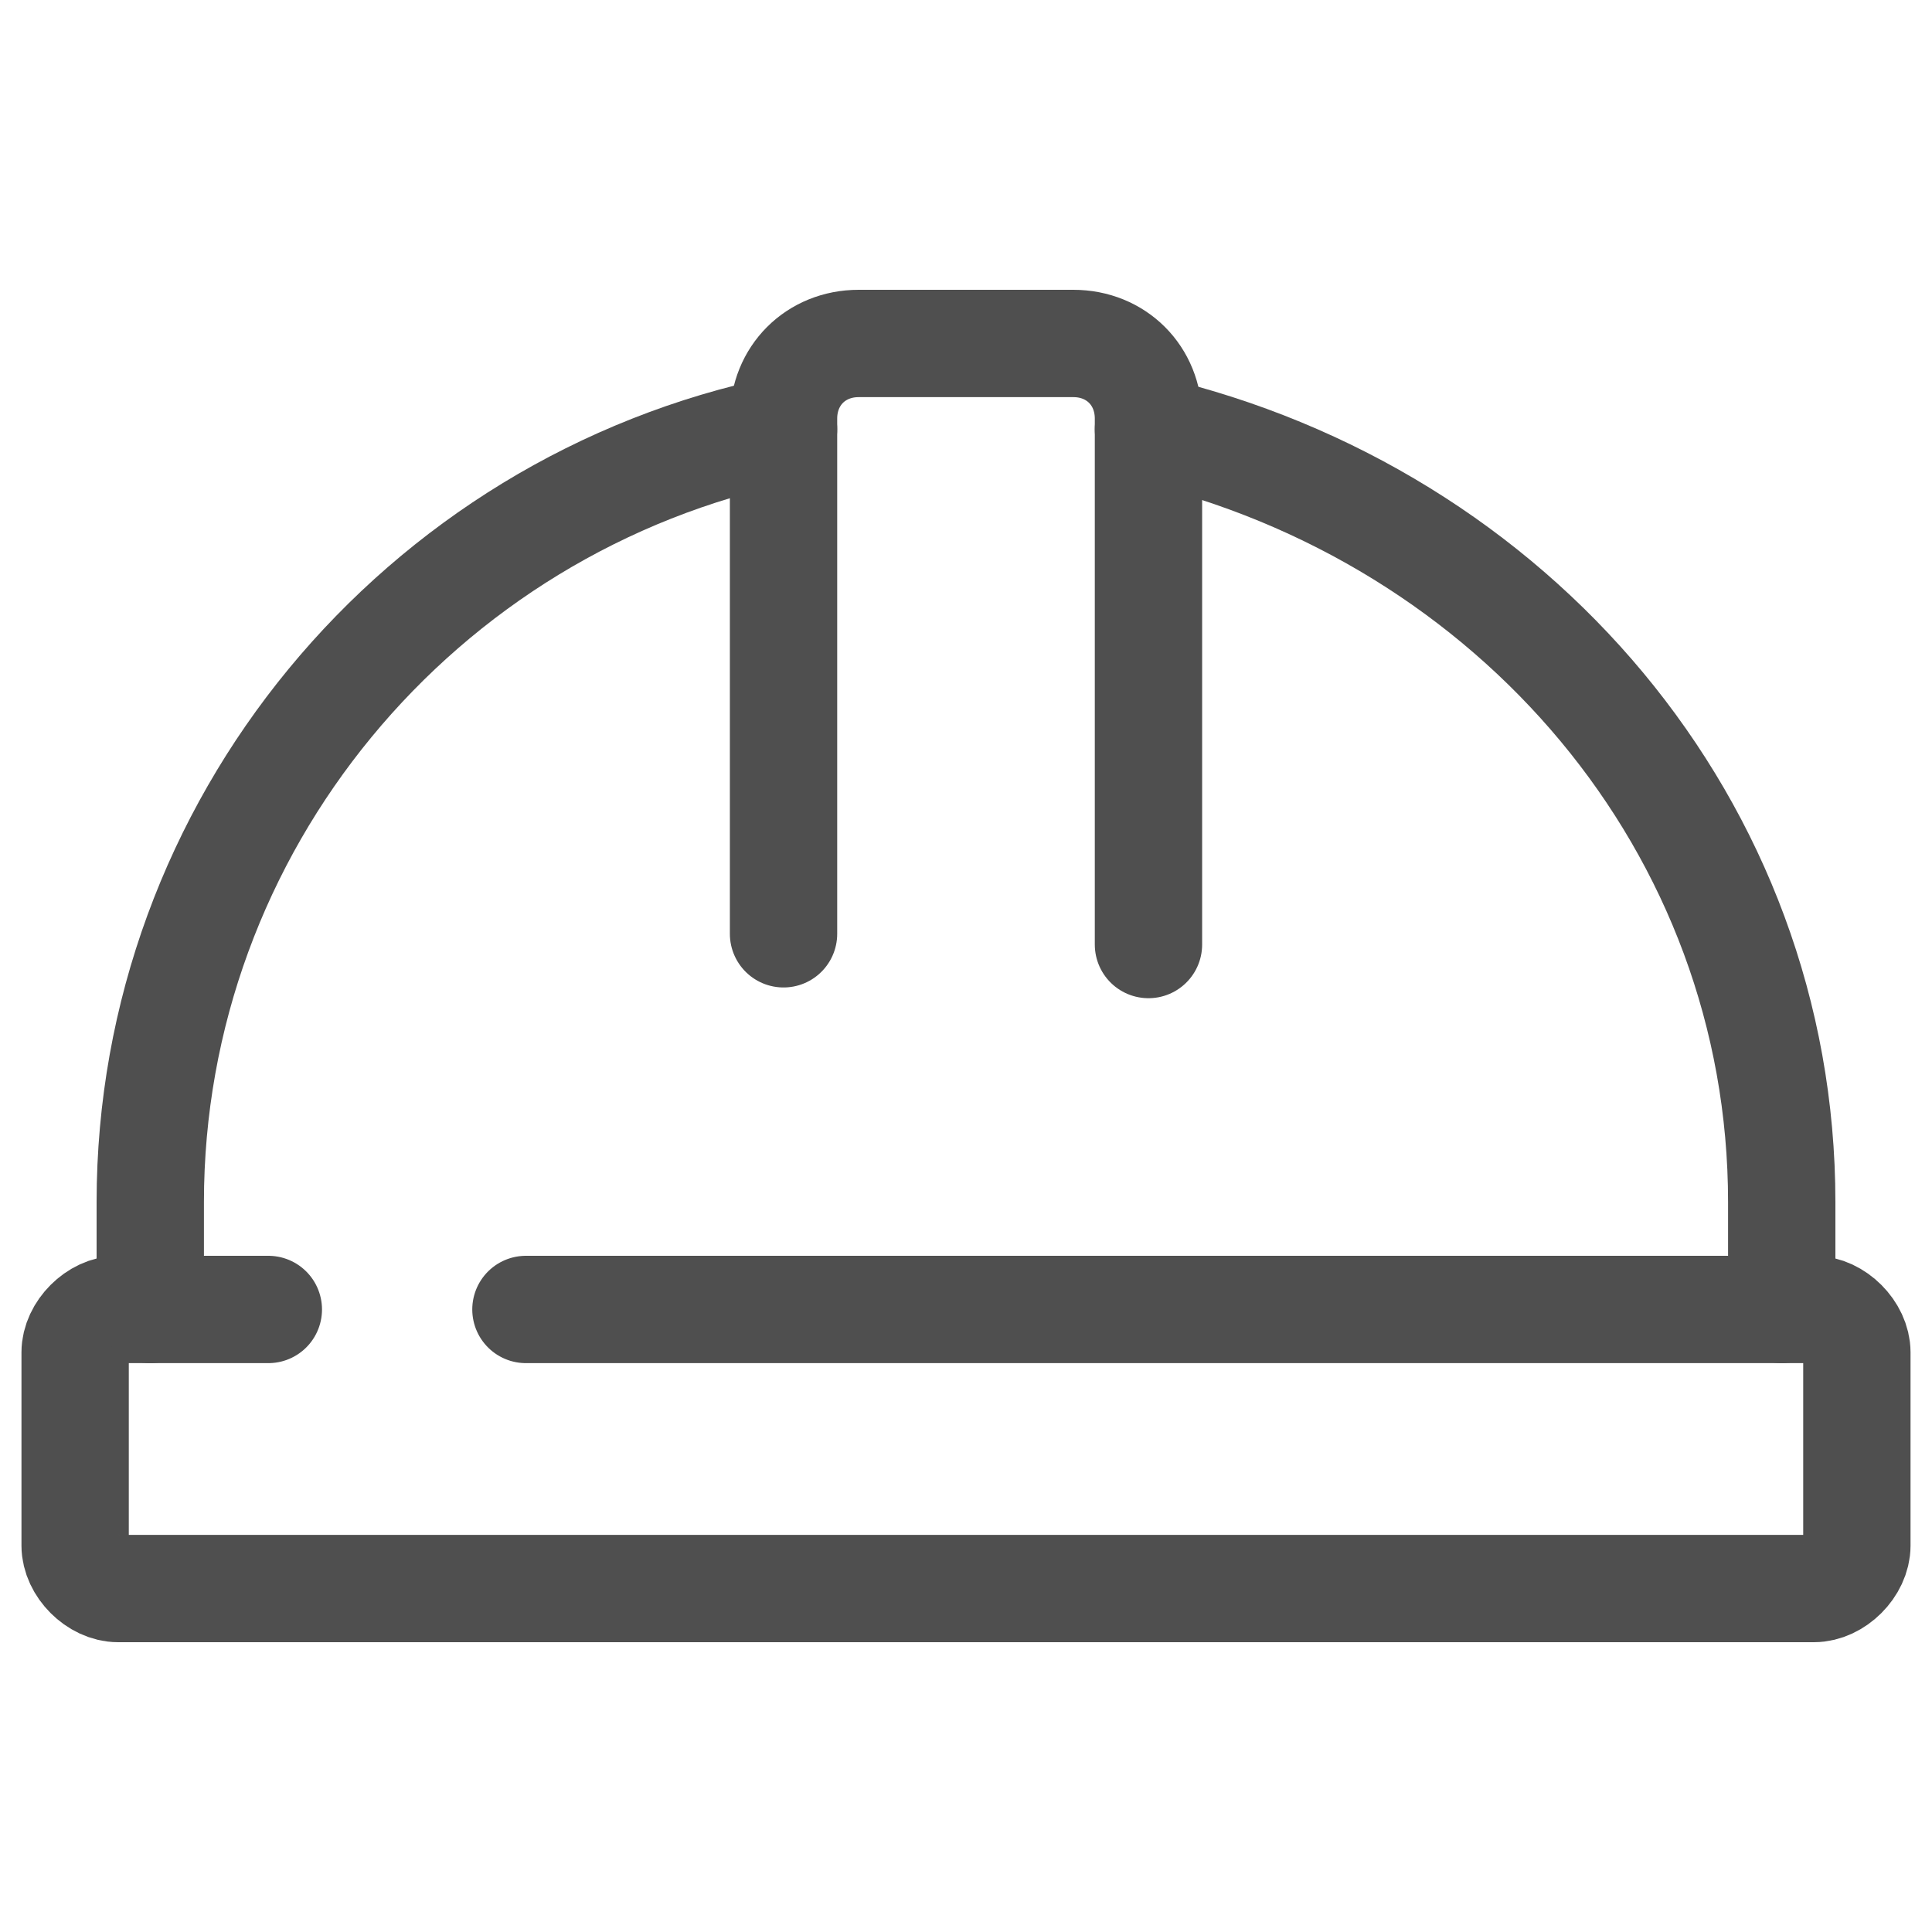 <?xml version="1.0" encoding="utf-8"?>
<!-- Generator: Adobe Illustrator 26.5.3, SVG Export Plug-In . SVG Version: 6.00 Build 0)  -->
<svg version="1.1" id="a" xmlns="http://www.w3.org/2000/svg" xmlns:xlink="http://www.w3.org/1999/xlink" x="0px" y="0px"
	 viewBox="0 0 18 18" style="enable-background:new 0 0 18 18;" xml:space="preserve">
<style type="text/css">
	.st0{fill:none;stroke:#4F4F4F;stroke-linecap:round;stroke-linejoin:round;}
</style>
<g>
	<path class="st0" d="M4.9,12.2h12c0.2,0,0.4,0.2,0.4,0.4v1.8c0,0.2-0.2,0.4-0.4,0.4H1.1c-0.2,0-0.4-0.2-0.4-0.4v-1.8
		c0-0.2,0.2-0.4,0.4-0.4h1.4"/>
	<path class="st0" d="M10.7,4c3.4,0.8,5.9,3.7,5.9,7.2v1"/>
	<path class="st0" d="M1.4,12.2v-1c0-3.5,2.5-6.5,5.9-7.2"/>
	<path class="st0" d="M7.3,8.7V3.9c0-0.4,0.3-0.7,0.7-0.7H10c0.4,0,0.7,0.3,0.7,0.7v4.9"/>
</g>
</svg>
